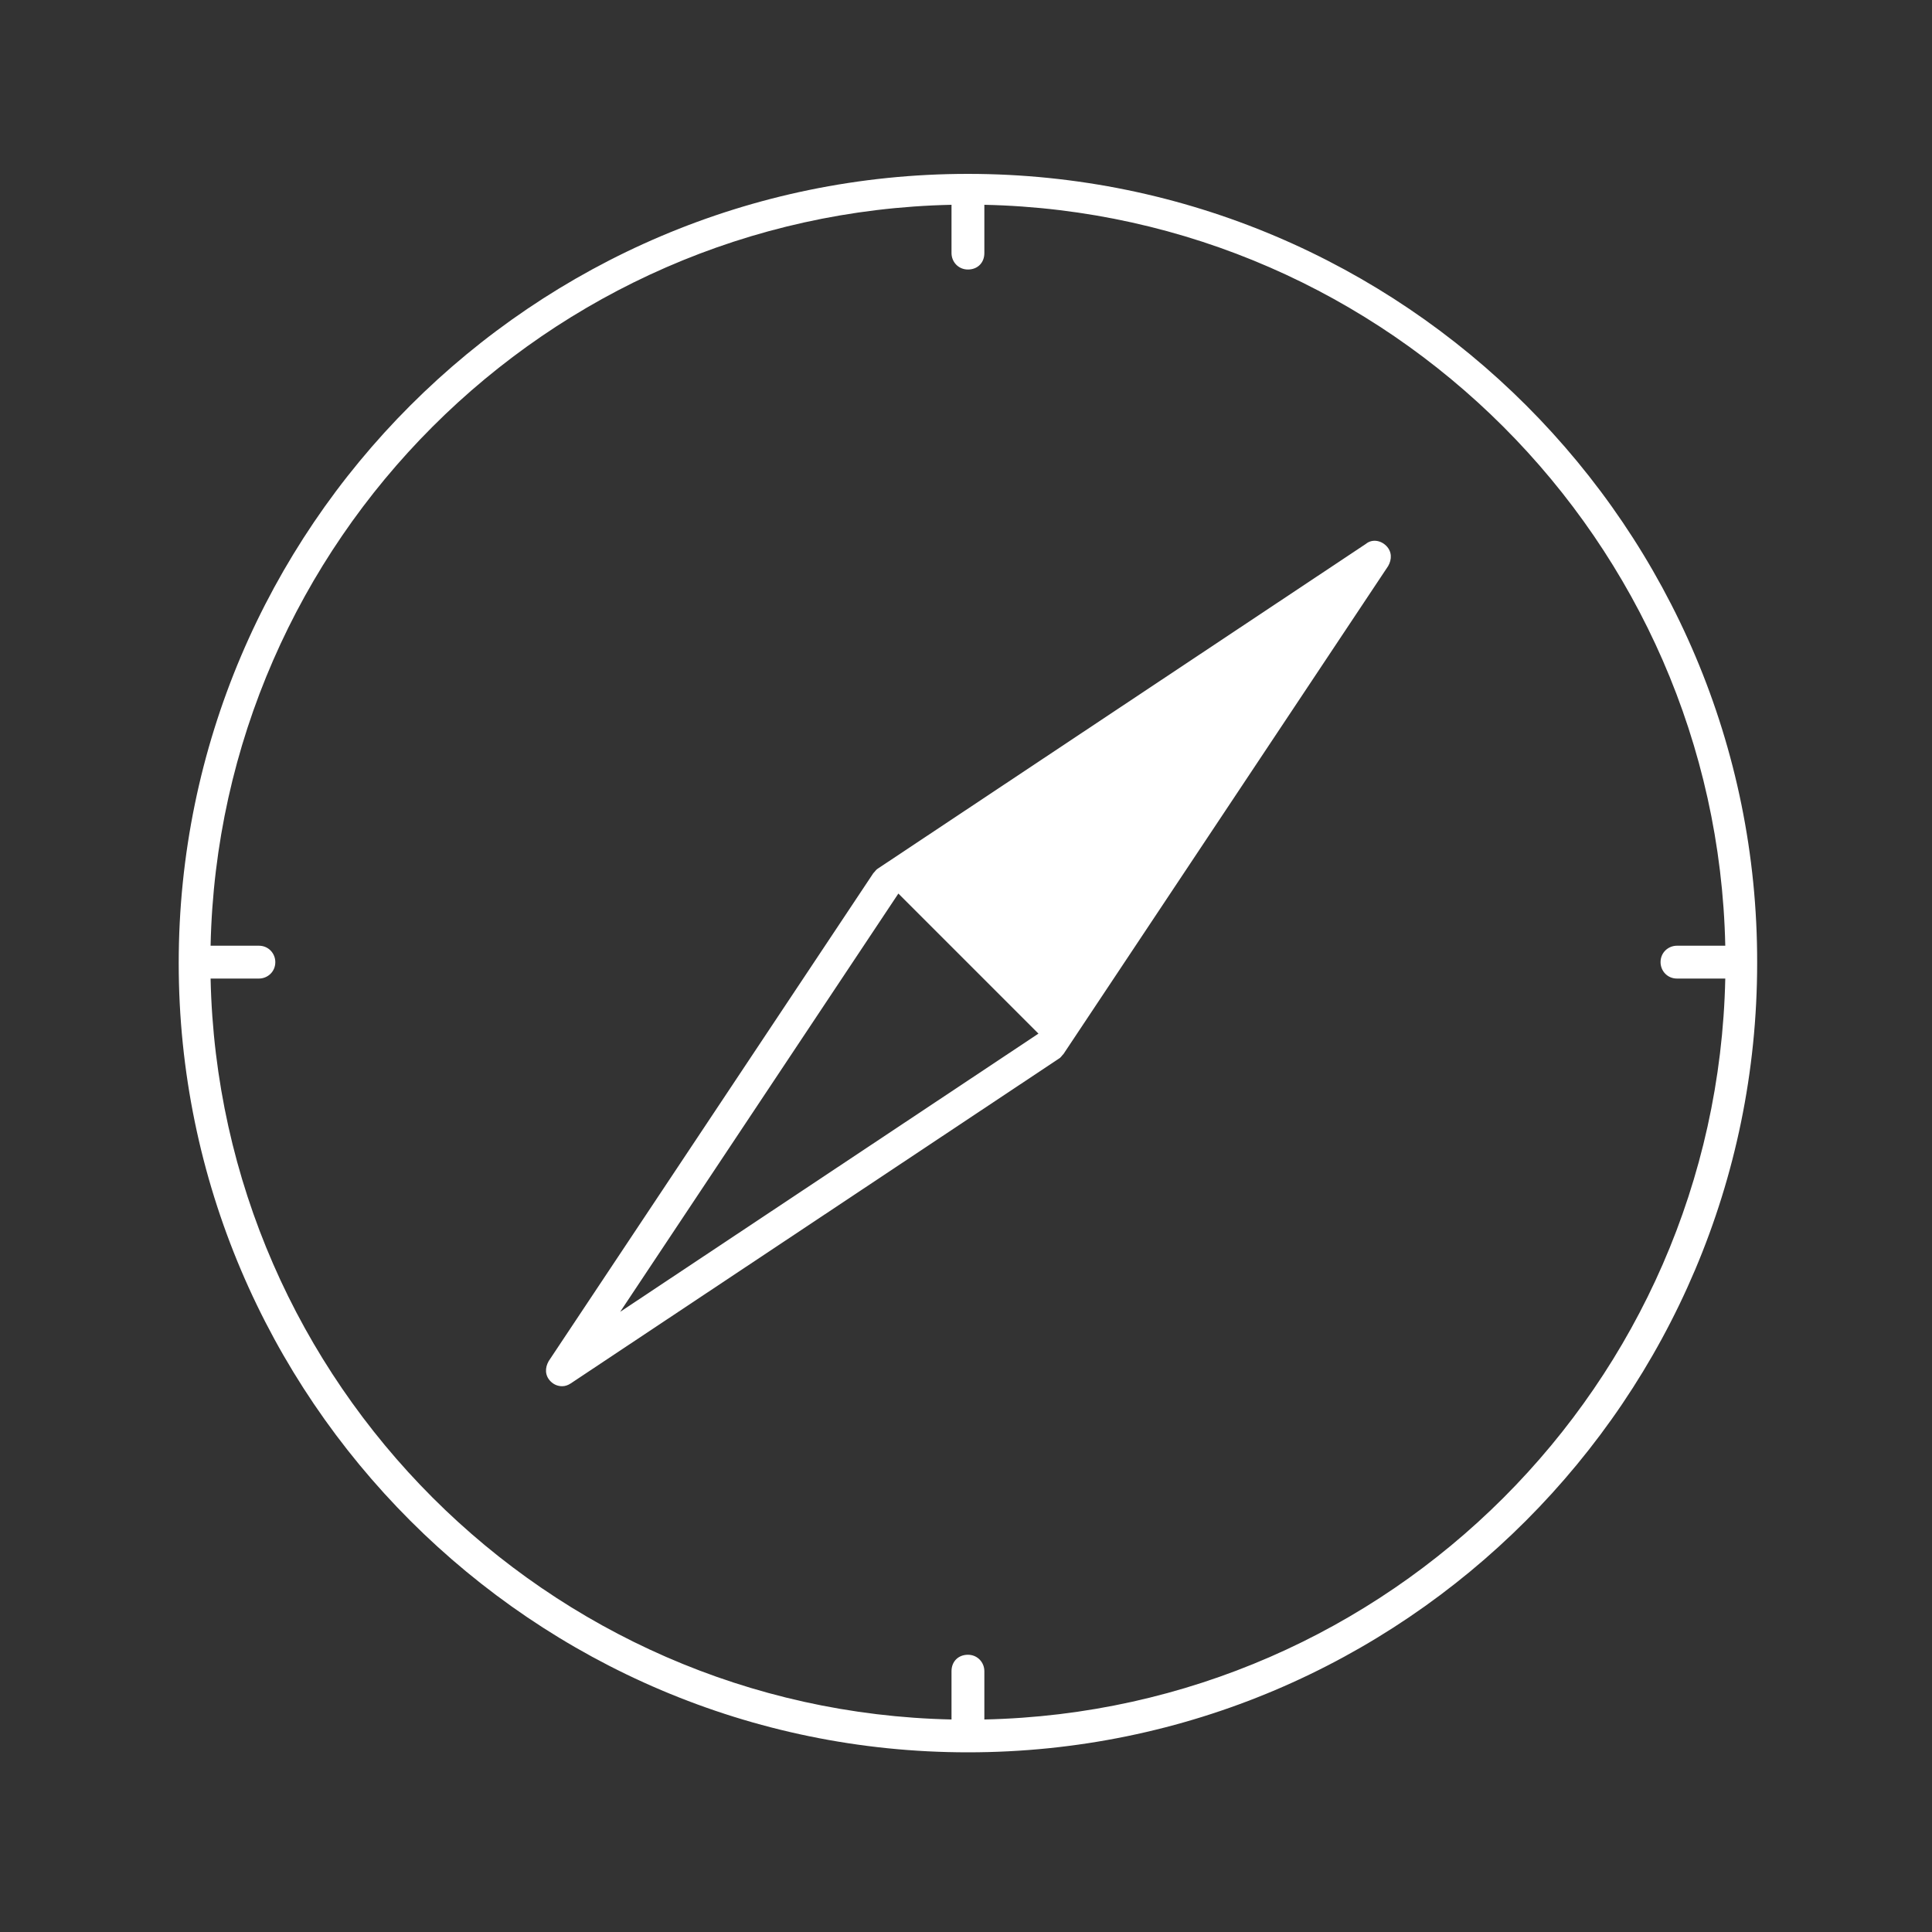<?xml version="1.0" encoding="utf-8"?>
<!-- Generator: Adobe Illustrator 21.0.0, SVG Export Plug-In . SVG Version: 6.00 Build 0)  -->
<svg version="1.1" id="Ebene_1" xmlns="http://www.w3.org/2000/svg" xmlns:xlink="http://www.w3.org/1999/xlink" x="0px" y="0px"
	 viewBox="0 0 200 200" style="enable-background:new 0 0 200 200;" xml:space="preserve">
<rect x="0" y="0" width="200" height="200" fill="#333333" stroke="none"/>
<style type="text/css">
	.st0{fill:#FFFFFF;}
</style>
<g>
	<path class="st0" d="M141.4,56.3L90.9,89.9c-0.2,0.1-0.3,0.3-0.5,0.5l-33.6,50.5c-0.4,0.7-0.4,1.5,0.2,2.1c0.3,0.3,0.7,0.5,1.2,0.5
		c0.3,0,0.6-0.1,0.9-0.3l50.5-33.6c0.2-0.1,0.3-0.3,0.5-0.5l33.6-50.5c0.4-0.7,0.4-1.5-0.2-2.1C142.9,55.9,142,55.8,141.4,56.3z
		 M107.5,107l-43.3,28.8L93,92.5h0L107.5,107L107.5,107z"/>
	<path class="st0" d="M100.2,18c-45,0-81.7,36.7-81.7,81.7c0,45,36.7,81.7,81.7,81.7c45.1,0,81.7-36.7,81.7-81.7
		C182,54.7,145.3,18,100.2,18z M101.9,178v-5c0-0.9-0.7-1.7-1.7-1.7s-1.7,0.7-1.7,1.7v5c-41.9-0.9-75.8-34.8-76.7-76.7h5
		c0.9,0,1.7-0.7,1.7-1.7c0-0.9-0.7-1.7-1.7-1.7h-5c0.9-41.9,34.8-75.8,76.7-76.7v5c0,0.9,0.7,1.7,1.7,1.7s1.7-0.7,1.7-1.7v-5
		c41.9,0.9,75.8,34.8,76.7,76.7h-5c-0.9,0-1.7,0.7-1.7,1.7c0,0.9,0.7,1.7,1.7,1.7h5C177.7,143.3,143.8,177.1,101.9,178z"/>
</g>
</svg>
